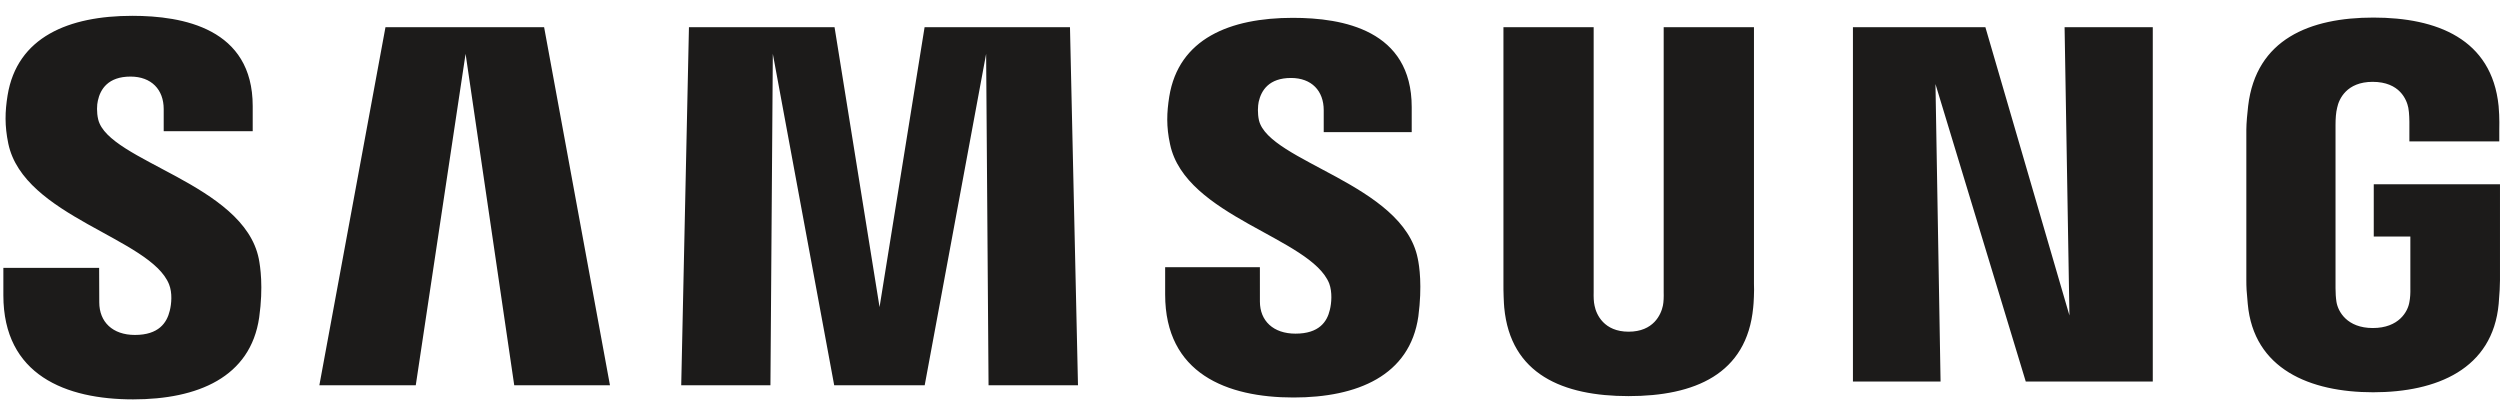 <svg width="133" height="22" viewBox="0 0 133 22" fill="none" xmlns="http://www.w3.org/2000/svg">
<g clip-path="url(#clip0)">
<path d="M5.225 6.358C5.133 5.975 5.155 5.569 5.206 5.357C5.336 4.751 5.746 4.074 6.944 4.074C8.054 4.074 8.709 4.766 8.709 5.803C8.709 6.156 8.709 6.981 8.709 6.981H13.444V5.645C13.446 1.502 9.721 0.842 7.036 0.842C3.663 0.842 0.908 1.965 0.403 5.076C0.266 5.929 0.242 6.681 0.442 7.642C1.264 11.536 8.012 12.662 8.994 15.126C9.178 15.584 9.122 16.173 9.031 16.532C8.876 17.172 8.447 17.819 7.177 17.819C5.99 17.819 5.281 17.126 5.281 16.084L5.274 14.251H0.179V15.708C0.179 19.966 3.513 21.247 7.081 21.247C10.512 21.247 13.329 20.074 13.789 16.886C14.017 15.243 13.846 14.173 13.768 13.768C12.968 9.772 5.767 8.589 5.225 6.358ZM66.978 6.406C66.893 6.03 66.918 5.631 66.961 5.422C67.097 4.812 67.505 4.148 68.682 4.148C69.779 4.148 70.422 4.833 70.422 5.863C70.422 6.211 70.422 7.028 70.422 7.028H75.103V5.698C75.103 1.593 71.435 0.949 68.779 0.949C65.434 0.949 62.702 2.055 62.204 5.143C62.072 5.983 62.039 6.729 62.249 7.681C63.063 11.531 69.745 12.649 70.715 15.083C70.885 15.545 70.836 16.132 70.749 16.48C70.603 17.114 70.179 17.75 68.92 17.75C67.738 17.75 67.027 17.069 67.027 16.042L67.026 14.214H61.986V15.667C61.986 19.877 65.274 21.147 68.814 21.147C72.206 21.147 75.007 19.985 75.456 16.833C75.67 15.205 75.509 14.145 75.423 13.745C74.639 9.797 67.517 8.61 66.978 6.406ZM110.094 16.783L105.623 1.448H98.576V20.296H103.238L102.967 4.471L107.77 20.296H114.528V1.448H109.836L110.094 16.783ZM20.507 1.448L16.99 20.495H22.119L24.769 2.864L27.357 20.495H32.45L28.947 1.448H20.507ZM49.188 1.448L46.792 16.337L44.398 1.448H36.652L36.241 20.495H40.987L41.114 2.864L44.379 20.495H49.194L52.462 2.864L52.591 20.495H57.349L56.923 1.448H49.188ZM93.311 1.448H88.508V15.539C88.515 15.784 88.508 16.06 88.466 16.263C88.366 16.736 87.967 17.646 86.641 17.646C85.334 17.646 84.923 16.736 84.831 16.263C84.783 16.06 84.777 15.784 84.783 15.539V1.448H79.983V15.101C79.977 15.454 80.004 16.172 80.025 16.36C80.356 19.917 83.151 21.073 86.641 21.073C90.139 21.073 92.932 19.917 93.27 16.36C93.296 16.172 93.331 15.452 93.311 15.101V1.448ZM126.284 9.804V12.582H128.231V15.337C128.237 15.583 128.224 15.849 128.181 16.061C128.103 16.576 127.617 17.451 126.235 17.451C124.862 17.451 124.384 16.576 124.3 16.061C124.266 15.849 124.25 15.583 124.25 15.337V6.633C124.25 6.325 124.271 5.988 124.336 5.732C124.431 5.269 124.841 4.354 126.224 4.354C127.676 4.354 128.04 5.319 128.122 5.732C128.177 6.007 128.179 6.467 128.179 6.467V7.524H132.962V6.9C132.962 6.9 132.983 6.248 132.926 5.639C132.566 2.066 129.631 0.935 126.266 0.935C122.895 0.935 120.02 2.077 119.601 5.639C119.562 5.965 119.505 6.551 119.505 6.9V14.907C119.505 15.256 119.516 15.525 119.58 16.163C119.892 19.638 122.894 20.869 126.252 20.869C129.63 20.869 132.612 19.638 132.93 16.163C132.986 15.525 132.992 15.256 132.999 14.907V9.804H126.284Z" fill="#1C1B1A"/>
</g>
<defs>
<clipPath id="clip0">
<rect width="132.821" height="20.406" fill="white" transform="translate(0.179 0.842)"/>
</clipPath>
</defs>
</svg>
